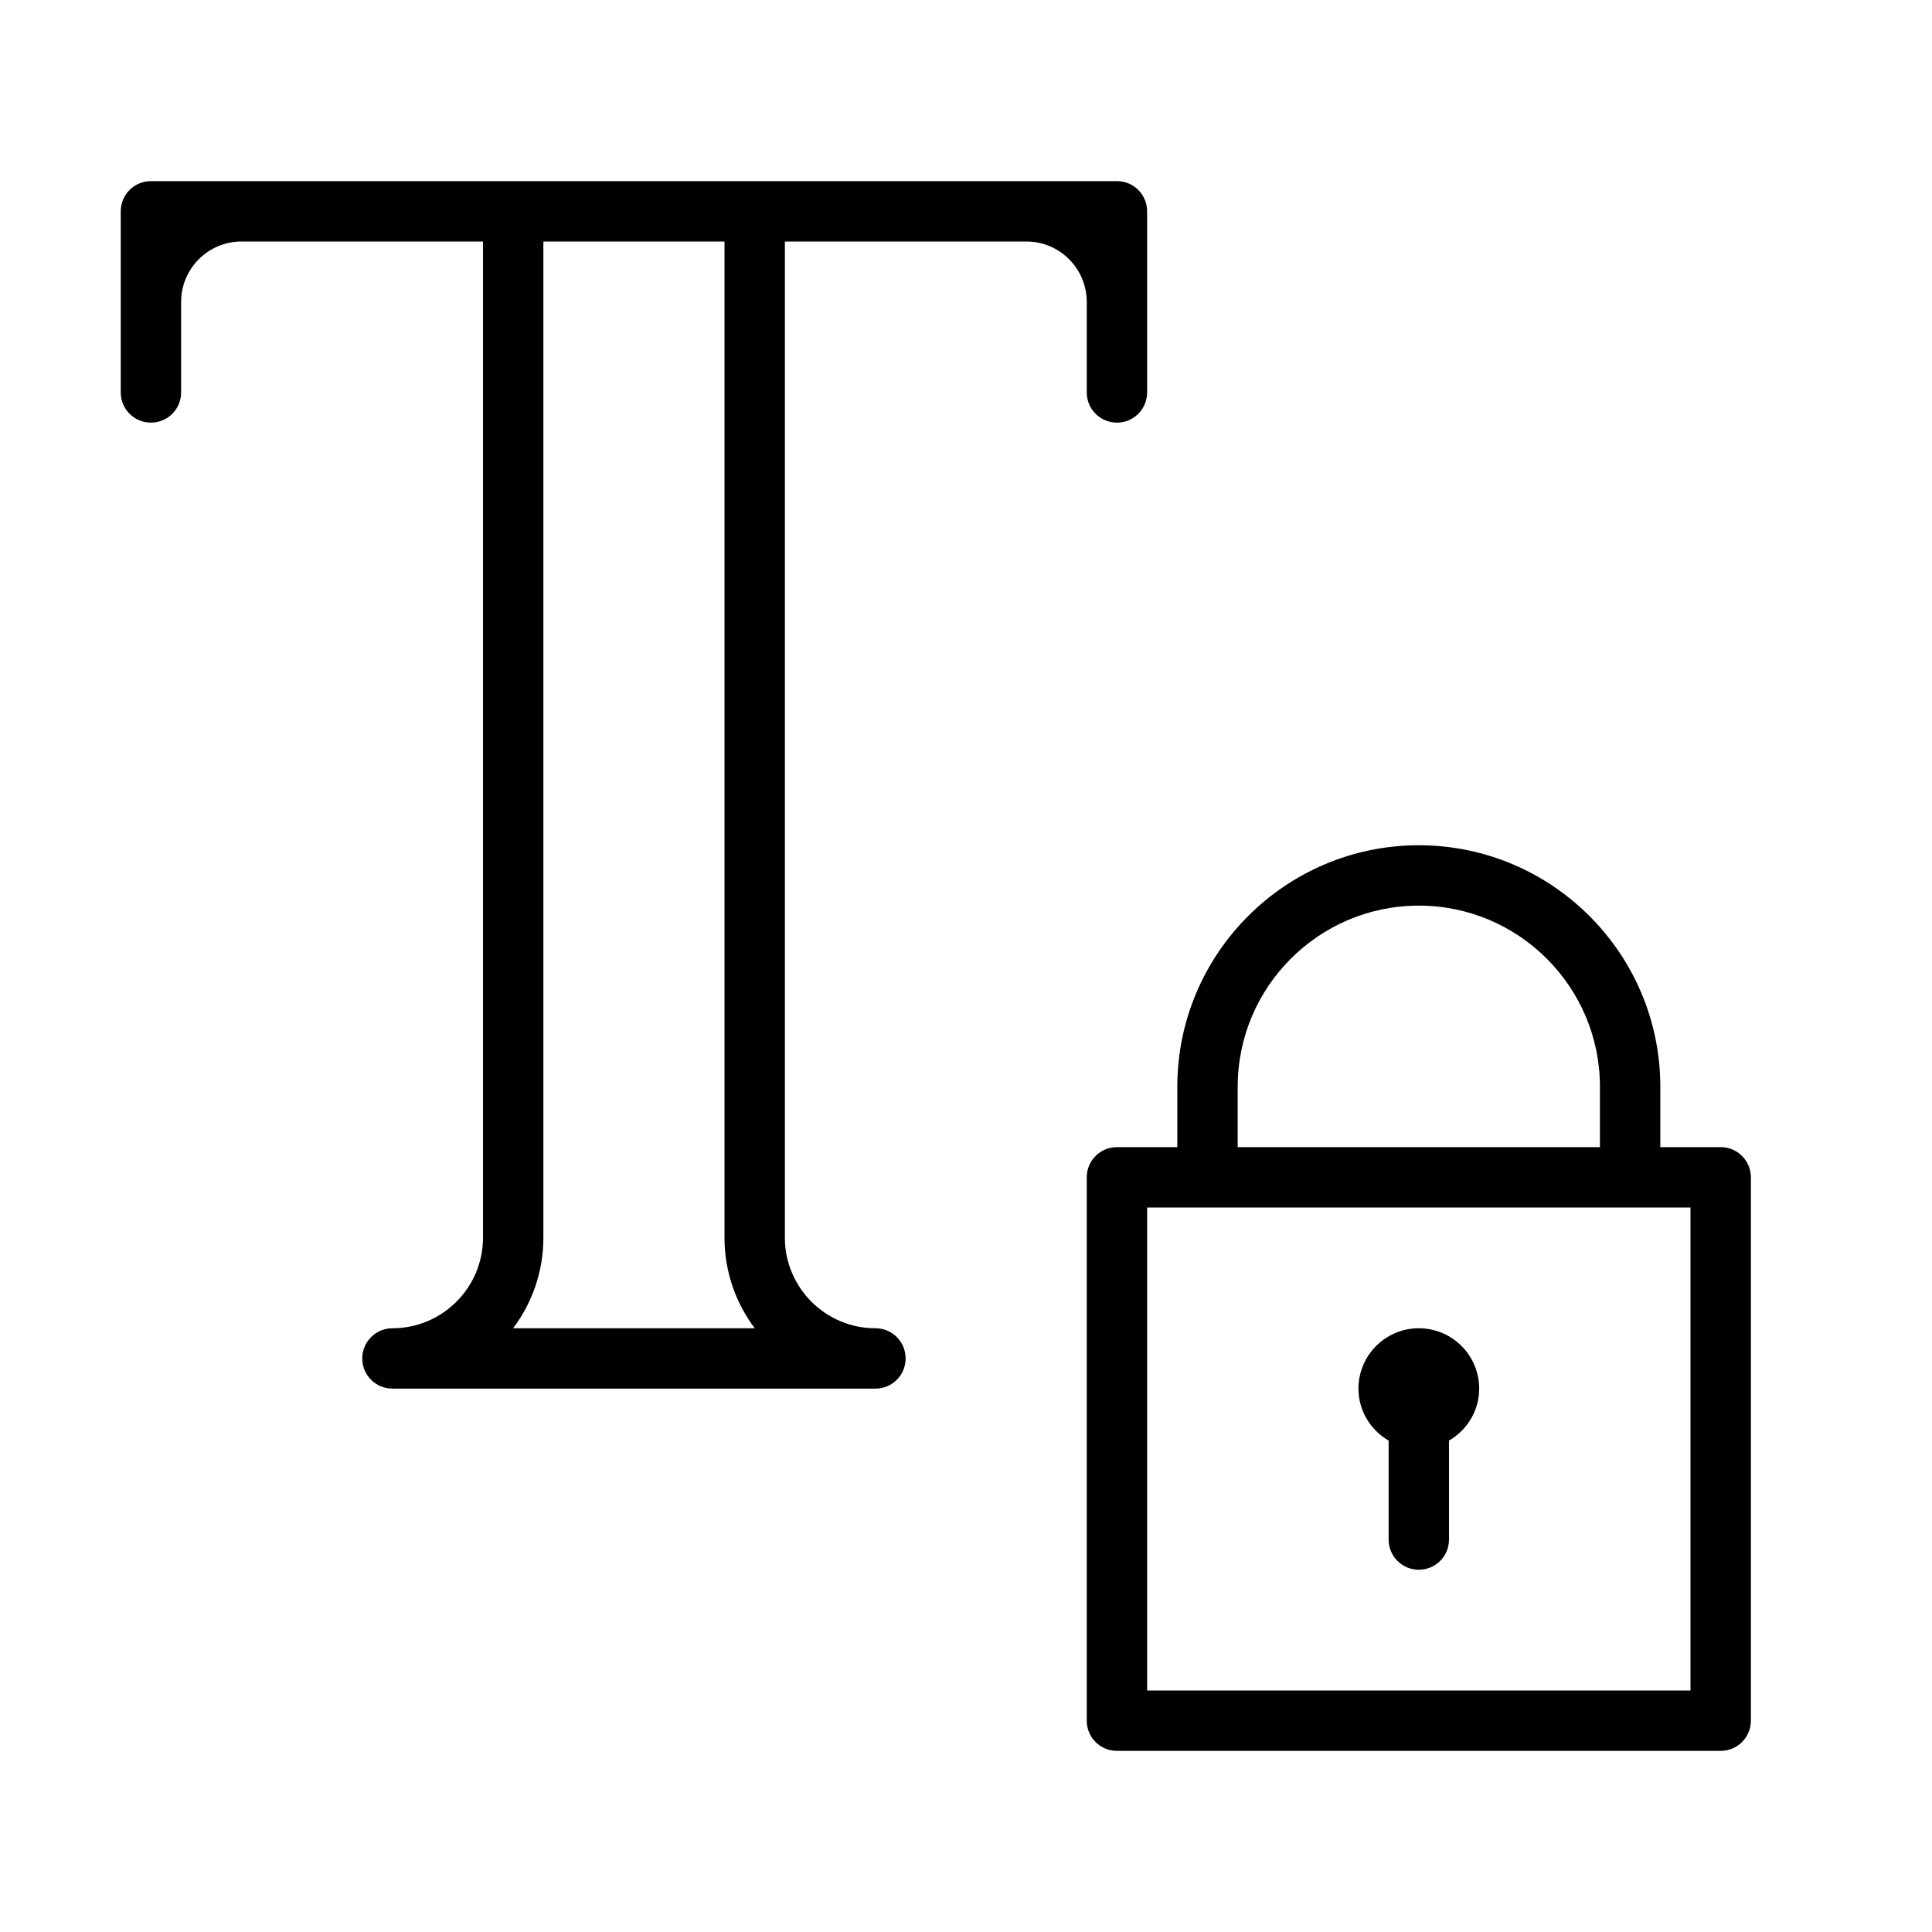 <?xml version="1.0" encoding="UTF-8" standalone="no"?>
<svg width="64px" height="64px" viewBox="0 0 64 64" version="1.1" xmlns="http://www.w3.org/2000/svg" xmlns:xlink="http://www.w3.org/1999/xlink">
    <!-- Generator: Sketch 3.7.2 (28276) - http://www.bohemiancoding.com/sketch -->
    <title>typ-secure</title>
    <desc>Created with Sketch.</desc>
    <defs></defs>
    <g id="64px-Line" stroke="none" stroke-width="1" fill="none" fill-rule="evenodd">
        <g id="typ-secure"></g>
        <path d="M34,8 C35.103,8 36,8.897 36,10 L36,13 C36,13.553 36.447,14 37,14 C37.553,14 38,13.553 38,13 L38,7 C38,6.447 37.553,6 37,6 L5,6 C4.447,6 4,6.447 4,7 L4,13 C4,13.553 4.447,14 5,14 C5.553,14 6,13.553 6,13 L6,10 C6,8.897 6.897,8 8,8 L16,8 L16,41 C16,42.654 14.654,44 13,44 C12.447,44 12,44.447 12,45 C12,45.553 12.447,46 13,46 L29,46 C29.553,46 30,45.553 30,45 C30,44.447 29.553,44 29,44 C27.346,44 26,42.654 26,41 L26,8 L34,8 L34,8 Z M25.002,44 L16.998,44 C17.627,43.164 18,42.125 18,41 L18,8 L24,8 L24,41 C24,42.125 24.373,43.164 25.002,44 L25.002,44 Z" id="Shape" fill="#000000"></path>
        <path d="M37,58 L57,58 C57.553,58 58,57.553 58,57 L58,39 C58,38.447 57.553,38 57,38 L55,38 L55,36 C55,31.589 51.411,28 47,28 C42.589,28 39,31.589 39,36 L39,38 L37,38 C36.447,38 36,38.447 36,39 L36,57 C36,57.553 36.447,58 37,58 L37,58 Z M41,36 C41,32.691 43.691,30 47,30 C50.309,30 53,32.691 53,36 L53,38 L41,38 L41,36 L41,36 Z M38,40 L56,40 L56,56 L38,56 L38,40 L38,40 Z" id="Shape" fill="#000000"></path>
        <path d="M47,44 C45.897,44 45,44.897 45,46 C45,46.737 45.405,47.375 46,47.722 L46,51 C46,51.553 46.447,52 47,52 C47.553,52 48,51.553 48,51 L48,47.722 C48.595,47.375 49,46.737 49,46 C49,44.897 48.103,44 47,44 L47,44 Z" id="Shape" fill="#000000"></path>
    </g>
</svg>